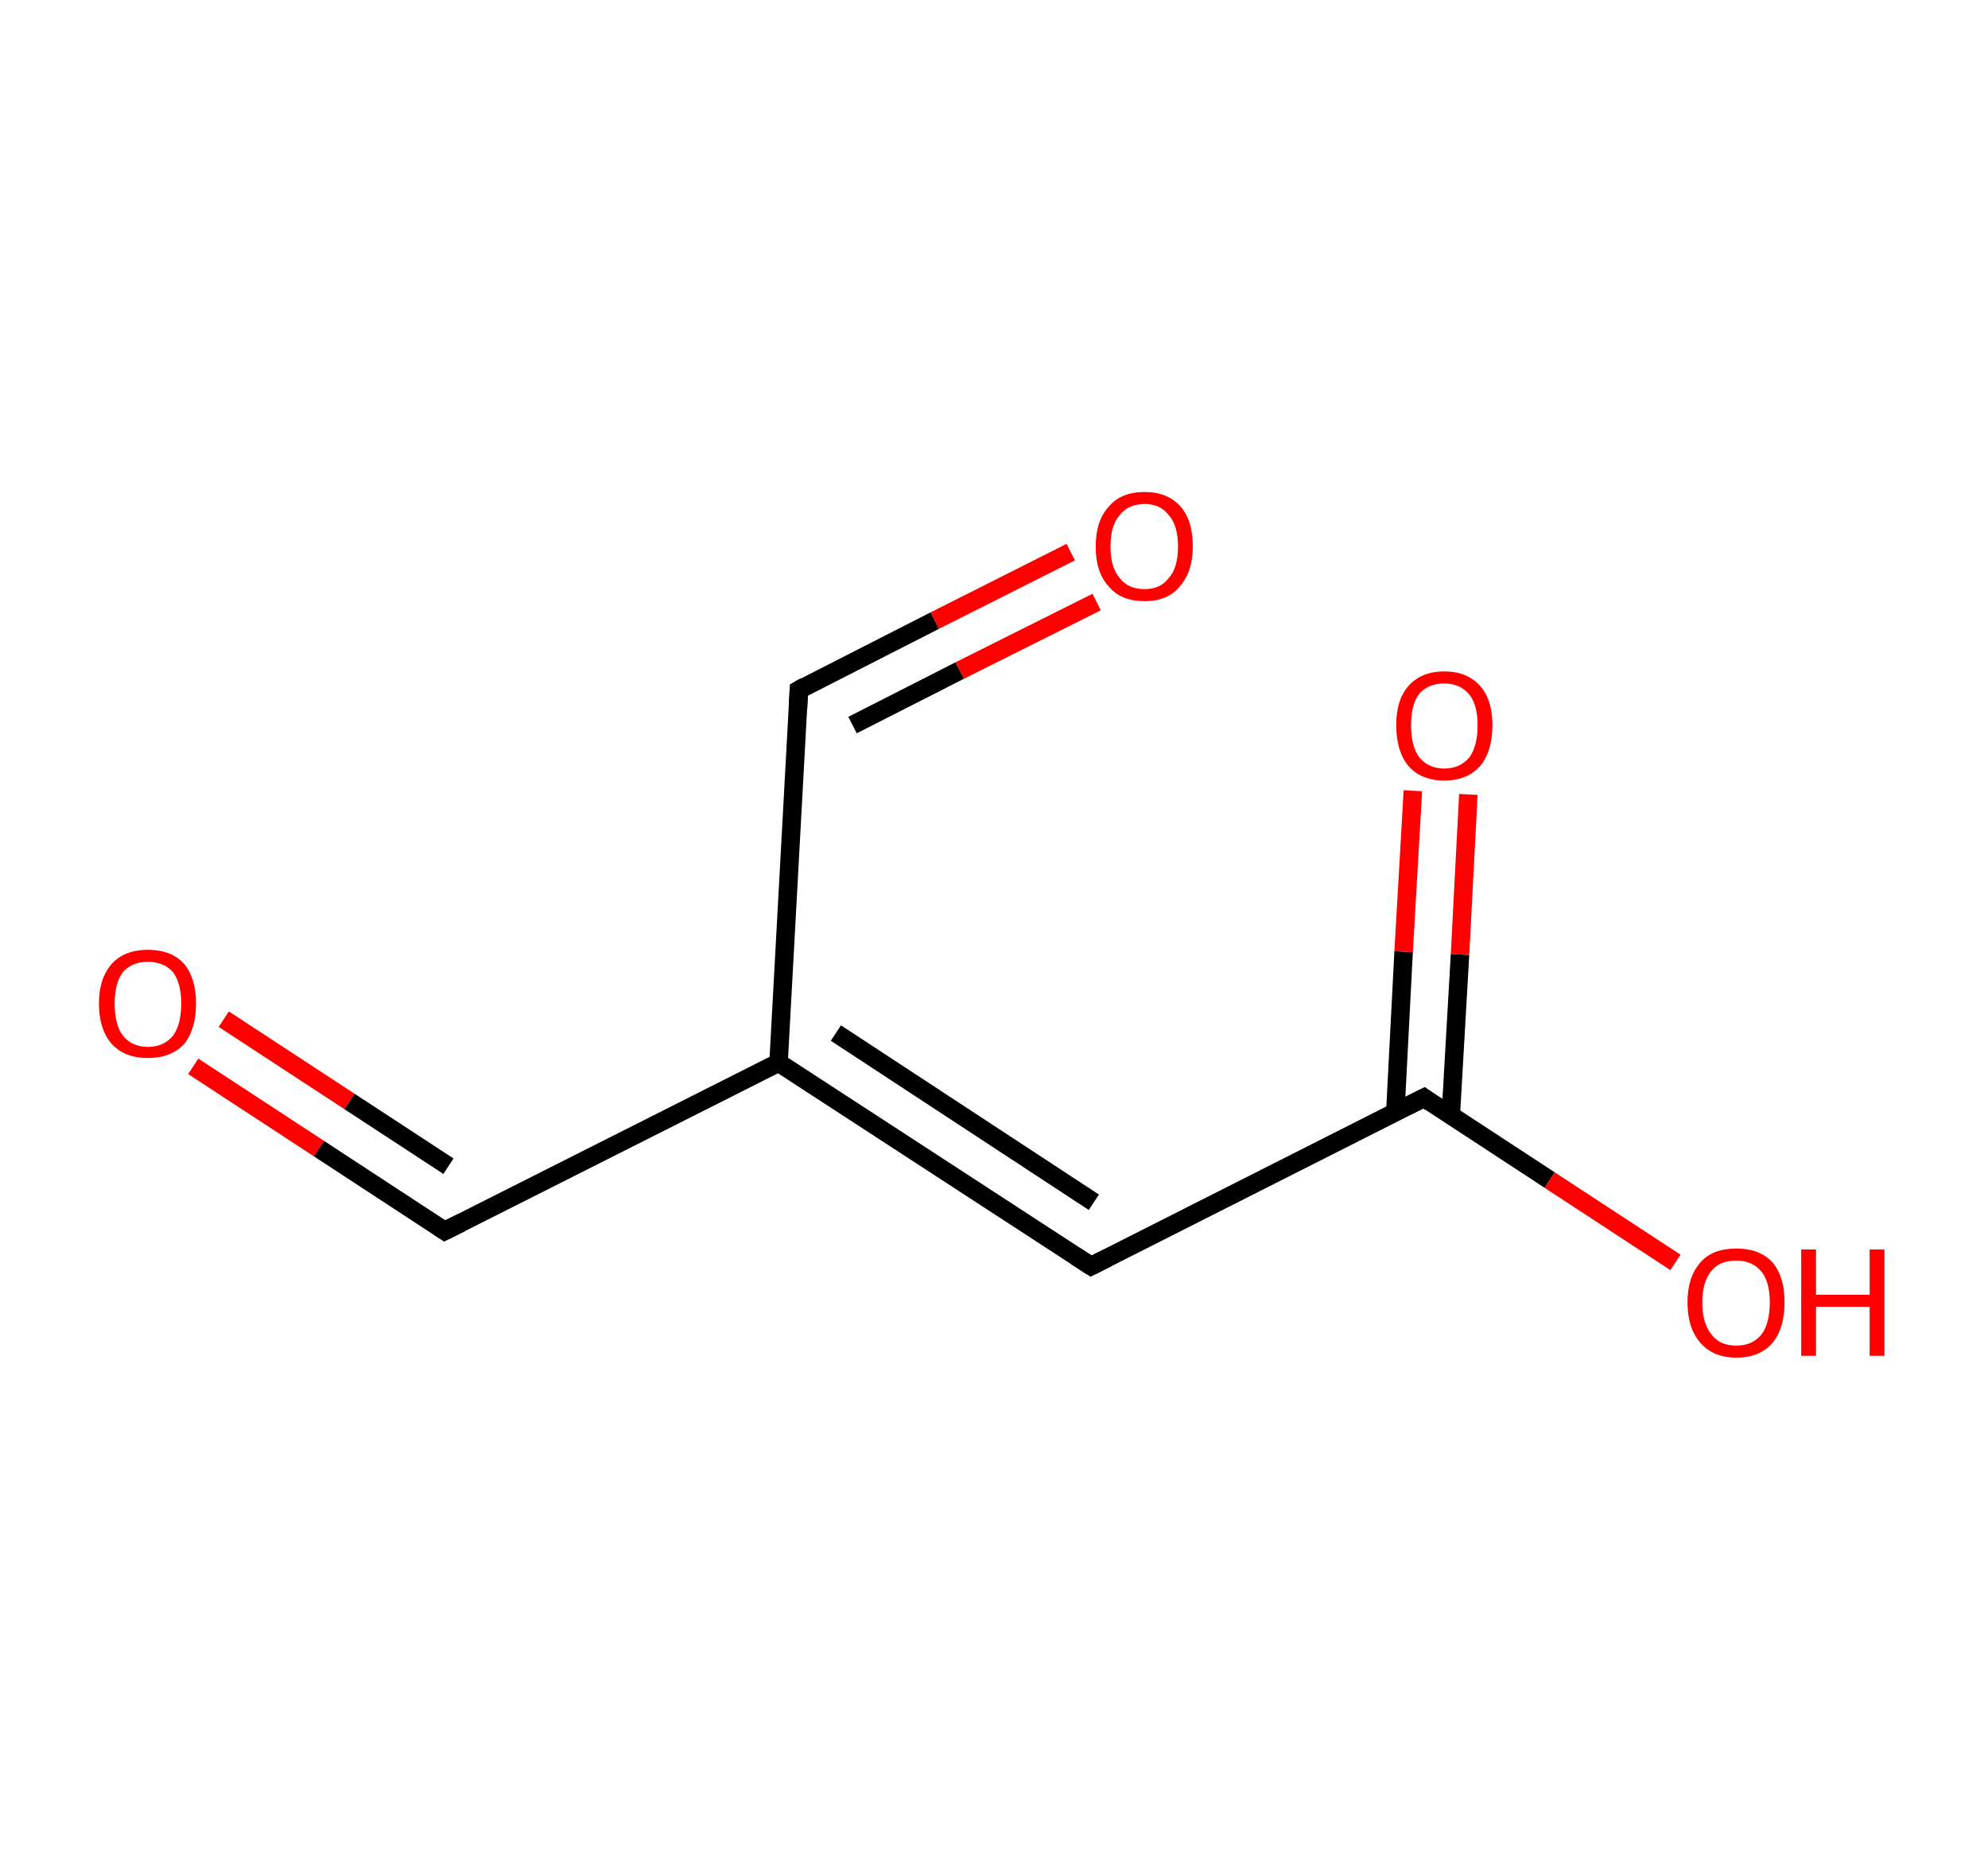 <?xml version='1.0' encoding='ASCII' standalone='yes'?>
<svg xmlns="http://www.w3.org/2000/svg" xmlns:rdkit="http://www.rdkit.org/xml" xmlns:xlink="http://www.w3.org/1999/xlink" version="1.1" baseProfile="full" xml:space="preserve" width="215px" height="200px" viewBox="0 0 215 200">
<!-- END OF HEADER -->
<rect style="opacity:1.0;fill:#FFFFFF;stroke:none" width="215.0" height="200.0" x="0.0" y="0.0"> </rect>
<path class="bond-0 atom-0 atom-1" d="M 20.9,115.3 L 34.5,124.2" style="fill:none;fill-rule:evenodd;stroke:#FF0000;stroke-width:2.0px;stroke-linecap:butt;stroke-linejoin:miter;stroke-opacity:1"/>
<path class="bond-0 atom-0 atom-1" d="M 34.5,124.2 L 48.1,133.1" style="fill:none;fill-rule:evenodd;stroke:#000000;stroke-width:2.0px;stroke-linecap:butt;stroke-linejoin:miter;stroke-opacity:1"/>
<path class="bond-0 atom-0 atom-1" d="M 24.2,110.2 L 37.8,119.1" style="fill:none;fill-rule:evenodd;stroke:#FF0000;stroke-width:2.0px;stroke-linecap:butt;stroke-linejoin:miter;stroke-opacity:1"/>
<path class="bond-0 atom-0 atom-1" d="M 37.8,119.1 L 48.5,126.1" style="fill:none;fill-rule:evenodd;stroke:#000000;stroke-width:2.0px;stroke-linecap:butt;stroke-linejoin:miter;stroke-opacity:1"/>
<path class="bond-1 atom-1 atom-2" d="M 48.1,133.1 L 84.2,114.9" style="fill:none;fill-rule:evenodd;stroke:#000000;stroke-width:2.0px;stroke-linecap:butt;stroke-linejoin:miter;stroke-opacity:1"/>
<path class="bond-2 atom-2 atom-3" d="M 84.2,114.9 L 86.4,74.6" style="fill:none;fill-rule:evenodd;stroke:#000000;stroke-width:2.0px;stroke-linecap:butt;stroke-linejoin:miter;stroke-opacity:1"/>
<path class="bond-3 atom-3 atom-4" d="M 86.4,74.6 L 101.1,67.1" style="fill:none;fill-rule:evenodd;stroke:#000000;stroke-width:2.0px;stroke-linecap:butt;stroke-linejoin:miter;stroke-opacity:1"/>
<path class="bond-3 atom-3 atom-4" d="M 101.1,67.1 L 115.8,59.7" style="fill:none;fill-rule:evenodd;stroke:#FF0000;stroke-width:2.0px;stroke-linecap:butt;stroke-linejoin:miter;stroke-opacity:1"/>
<path class="bond-3 atom-3 atom-4" d="M 92.2,78.4 L 103.8,72.5" style="fill:none;fill-rule:evenodd;stroke:#000000;stroke-width:2.0px;stroke-linecap:butt;stroke-linejoin:miter;stroke-opacity:1"/>
<path class="bond-3 atom-3 atom-4" d="M 103.8,72.5 L 118.6,65.1" style="fill:none;fill-rule:evenodd;stroke:#FF0000;stroke-width:2.0px;stroke-linecap:butt;stroke-linejoin:miter;stroke-opacity:1"/>
<path class="bond-4 atom-2 atom-5" d="M 84.2,114.9 L 118.0,136.9" style="fill:none;fill-rule:evenodd;stroke:#000000;stroke-width:2.0px;stroke-linecap:butt;stroke-linejoin:miter;stroke-opacity:1"/>
<path class="bond-4 atom-2 atom-5" d="M 90.4,111.7 L 118.3,130.0" style="fill:none;fill-rule:evenodd;stroke:#000000;stroke-width:2.0px;stroke-linecap:butt;stroke-linejoin:miter;stroke-opacity:1"/>
<path class="bond-5 atom-5 atom-6" d="M 118.0,136.9 L 154.0,118.7" style="fill:none;fill-rule:evenodd;stroke:#000000;stroke-width:2.0px;stroke-linecap:butt;stroke-linejoin:miter;stroke-opacity:1"/>
<path class="bond-6 atom-6 atom-7" d="M 156.9,120.6 L 157.9,103.2" style="fill:none;fill-rule:evenodd;stroke:#000000;stroke-width:2.0px;stroke-linecap:butt;stroke-linejoin:miter;stroke-opacity:1"/>
<path class="bond-6 atom-6 atom-7" d="M 157.9,103.2 L 158.8,85.9" style="fill:none;fill-rule:evenodd;stroke:#FF0000;stroke-width:2.0px;stroke-linecap:butt;stroke-linejoin:miter;stroke-opacity:1"/>
<path class="bond-6 atom-6 atom-7" d="M 150.9,120.3 L 151.8,102.9" style="fill:none;fill-rule:evenodd;stroke:#000000;stroke-width:2.0px;stroke-linecap:butt;stroke-linejoin:miter;stroke-opacity:1"/>
<path class="bond-6 atom-6 atom-7" d="M 151.8,102.9 L 152.8,85.5" style="fill:none;fill-rule:evenodd;stroke:#FF0000;stroke-width:2.0px;stroke-linecap:butt;stroke-linejoin:miter;stroke-opacity:1"/>
<path class="bond-7 atom-6 atom-8" d="M 154.0,118.7 L 167.6,127.6" style="fill:none;fill-rule:evenodd;stroke:#000000;stroke-width:2.0px;stroke-linecap:butt;stroke-linejoin:miter;stroke-opacity:1"/>
<path class="bond-7 atom-6 atom-8" d="M 167.6,127.6 L 181.2,136.5" style="fill:none;fill-rule:evenodd;stroke:#FF0000;stroke-width:2.0px;stroke-linecap:butt;stroke-linejoin:miter;stroke-opacity:1"/>
<path d="M 47.5,132.7 L 48.1,133.1 L 49.9,132.2" style="fill:none;stroke:#000000;stroke-width:2.0px;stroke-linecap:butt;stroke-linejoin:miter;stroke-opacity:1;"/>
<path d="M 86.3,76.6 L 86.4,74.6 L 87.1,74.2" style="fill:none;stroke:#000000;stroke-width:2.0px;stroke-linecap:butt;stroke-linejoin:miter;stroke-opacity:1;"/>
<path d="M 116.3,135.8 L 118.0,136.9 L 119.8,136.0" style="fill:none;stroke:#000000;stroke-width:2.0px;stroke-linecap:butt;stroke-linejoin:miter;stroke-opacity:1;"/>
<path d="M 152.2,119.6 L 154.0,118.7 L 154.7,119.2" style="fill:none;stroke:#000000;stroke-width:2.0px;stroke-linecap:butt;stroke-linejoin:miter;stroke-opacity:1;"/>
<path class="atom-0" d="M 10.7 108.5 Q 10.7 105.8, 12.1 104.2 Q 13.5 102.7, 16.0 102.7 Q 18.5 102.7, 19.9 104.2 Q 21.2 105.8, 21.2 108.5 Q 21.2 111.3, 19.9 112.9 Q 18.5 114.4, 16.0 114.4 Q 13.5 114.4, 12.1 112.9 Q 10.7 111.3, 10.7 108.5 M 16.0 113.2 Q 17.7 113.2, 18.7 112.0 Q 19.6 110.8, 19.6 108.5 Q 19.6 106.3, 18.7 105.1 Q 17.7 104.0, 16.0 104.0 Q 14.3 104.0, 13.3 105.1 Q 12.4 106.3, 12.4 108.5 Q 12.4 110.8, 13.3 112.0 Q 14.3 113.2, 16.0 113.2 " fill="#FF0000"/>
<path class="atom-4" d="M 118.5 59.1 Q 118.5 56.3, 119.9 54.8 Q 121.2 53.2, 123.8 53.2 Q 126.3 53.2, 127.7 54.8 Q 129.0 56.3, 129.0 59.1 Q 129.0 61.8, 127.6 63.4 Q 126.3 65.0, 123.8 65.0 Q 121.2 65.0, 119.9 63.4 Q 118.5 61.9, 118.5 59.1 M 123.8 63.7 Q 125.5 63.7, 126.4 62.5 Q 127.4 61.4, 127.4 59.1 Q 127.4 56.8, 126.4 55.7 Q 125.5 54.5, 123.8 54.5 Q 122.0 54.5, 121.1 55.7 Q 120.1 56.8, 120.1 59.1 Q 120.1 61.4, 121.1 62.5 Q 122.0 63.7, 123.8 63.7 " fill="#FF0000"/>
<path class="atom-7" d="M 151.0 78.4 Q 151.0 75.7, 152.3 74.2 Q 153.7 72.6, 156.2 72.6 Q 158.7 72.6, 160.1 74.2 Q 161.4 75.7, 161.4 78.4 Q 161.4 81.2, 160.1 82.8 Q 158.7 84.4, 156.2 84.4 Q 153.7 84.4, 152.3 82.8 Q 151.0 81.2, 151.0 78.4 M 156.2 83.1 Q 157.9 83.1, 158.9 81.9 Q 159.8 80.7, 159.8 78.4 Q 159.8 76.2, 158.9 75.1 Q 157.9 73.9, 156.2 73.9 Q 154.5 73.9, 153.5 75.0 Q 152.6 76.2, 152.6 78.4 Q 152.6 80.7, 153.5 81.9 Q 154.5 83.1, 156.2 83.1 " fill="#FF0000"/>
<path class="atom-8" d="M 182.5 140.8 Q 182.5 138.1, 183.9 136.5 Q 185.2 135.0, 187.8 135.0 Q 190.3 135.0, 191.7 136.5 Q 193.0 138.1, 193.0 140.8 Q 193.0 143.6, 191.7 145.2 Q 190.3 146.8, 187.8 146.8 Q 185.3 146.8, 183.9 145.2 Q 182.5 143.6, 182.5 140.8 M 187.8 145.5 Q 189.5 145.5, 190.5 144.3 Q 191.4 143.1, 191.4 140.8 Q 191.4 138.6, 190.5 137.5 Q 189.5 136.3, 187.8 136.3 Q 186.0 136.3, 185.1 137.4 Q 184.1 138.6, 184.1 140.8 Q 184.1 143.1, 185.1 144.3 Q 186.0 145.5, 187.8 145.5 " fill="#FF0000"/>
<path class="atom-8" d="M 194.8 135.1 L 196.4 135.1 L 196.4 140.0 L 202.2 140.0 L 202.2 135.1 L 203.8 135.1 L 203.8 146.6 L 202.2 146.6 L 202.2 141.3 L 196.4 141.3 L 196.4 146.6 L 194.8 146.6 L 194.8 135.1 " fill="#FF0000"/>
</svg>
